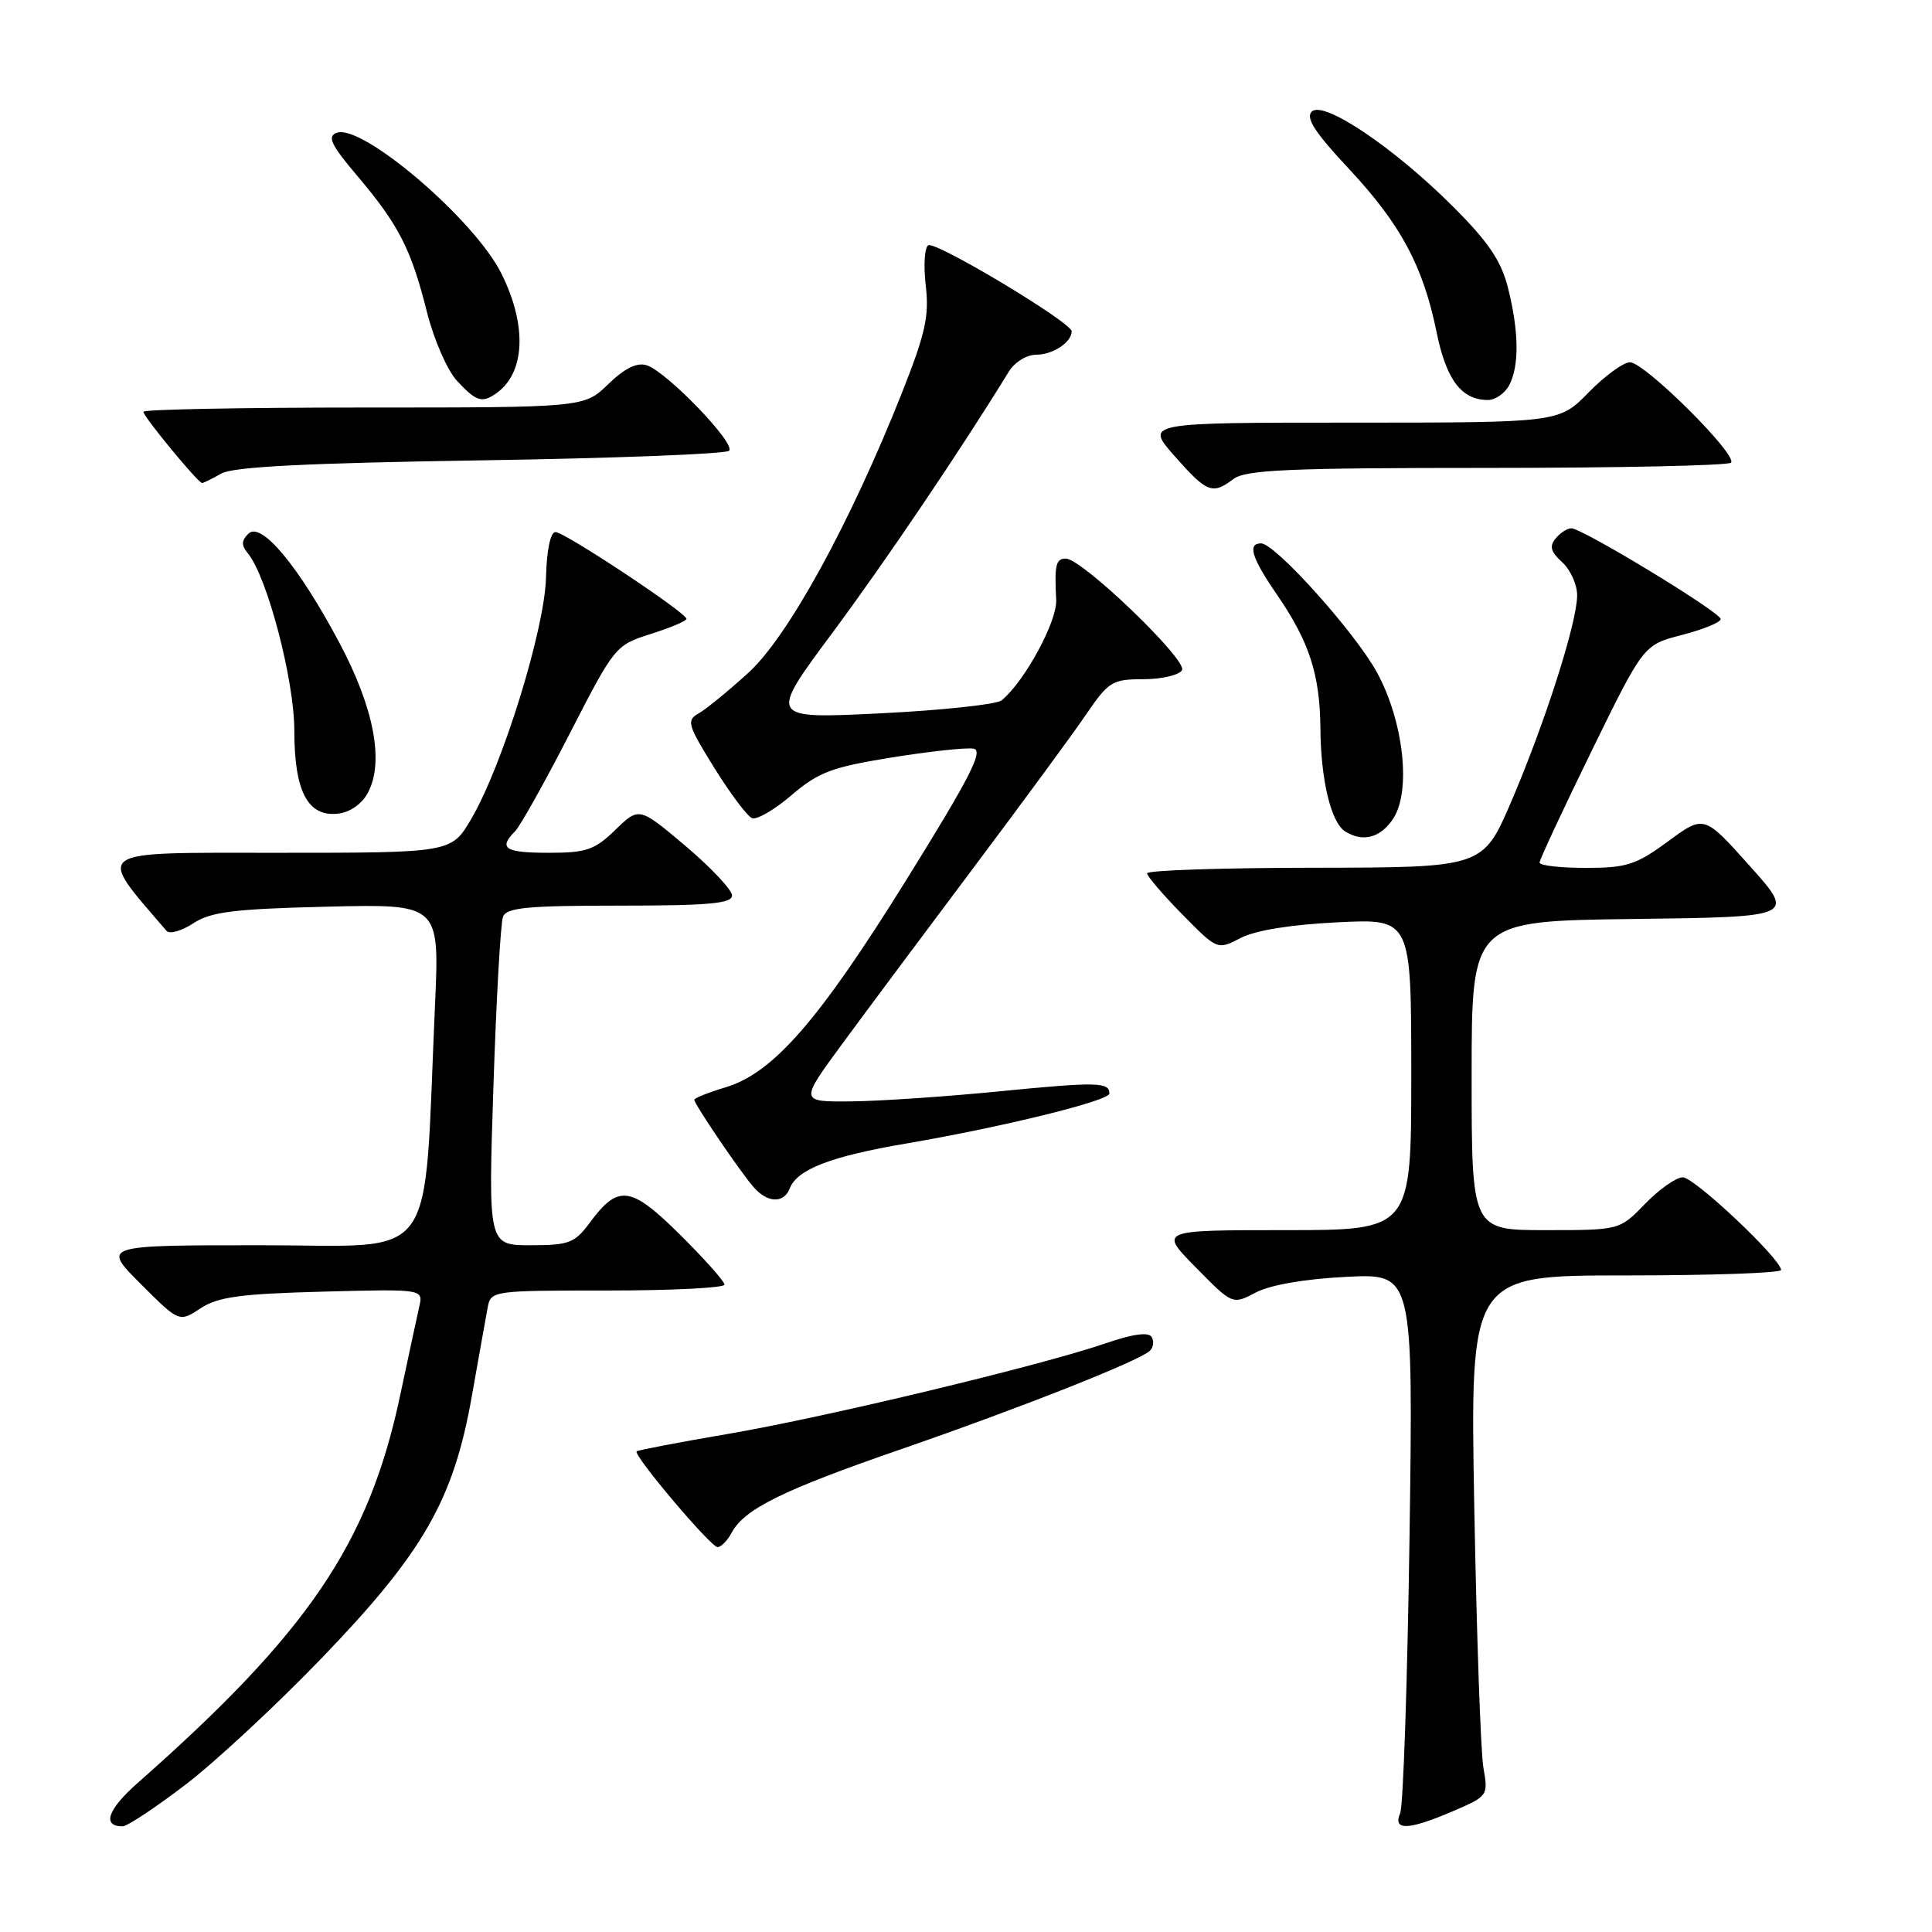 <?xml version="1.0" encoding="UTF-8" standalone="no"?>
<!DOCTYPE svg PUBLIC "-//W3C//DTD SVG 1.1//EN" "http://www.w3.org/Graphics/SVG/1.1/DTD/svg11.dtd" >
<svg xmlns="http://www.w3.org/2000/svg" xmlns:xlink="http://www.w3.org/1999/xlink" version="1.1" viewBox="0 0 256 256">
 <g >
 <path fill="currentColor"
d=" M 24.64 236.43 C 28.64 233.36 36.79 225.78 42.75 219.58 C 56.13 205.67 60.10 198.72 62.52 185.00 C 63.44 179.78 64.39 174.49 64.62 173.25 C 65.03 171.03 65.26 171.00 80.52 171.00 C 89.03 171.00 96.00 170.65 96.00 170.22 C 96.00 169.79 93.35 166.82 90.12 163.61 C 83.56 157.12 81.93 156.90 78.15 162.01 C 76.15 164.71 75.40 165.00 70.32 165.00 C 64.69 165.00 64.69 165.00 65.38 143.98 C 65.76 132.42 66.33 122.30 66.65 121.48 C 67.11 120.26 69.87 120.00 82.11 120.00 C 93.90 120.00 97.00 119.72 97.00 118.66 C 97.00 117.92 94.23 114.97 90.85 112.11 C 84.69 106.91 84.69 106.91 81.55 109.95 C 78.79 112.63 77.70 113.00 72.70 113.00 C 66.93 113.00 65.99 112.41 68.24 110.16 C 68.92 109.48 72.18 103.65 75.49 97.21 C 81.44 85.62 81.55 85.49 86.24 84.00 C 88.85 83.17 90.98 82.28 90.96 82.00 C 90.92 81.17 74.81 70.50 73.61 70.50 C 72.94 70.50 72.44 72.85 72.35 76.50 C 72.18 83.38 66.60 101.41 62.45 108.50 C 59.81 113.00 59.81 113.00 36.78 113.00 C 11.86 113.00 12.70 112.41 22.06 123.34 C 22.46 123.81 24.05 123.36 25.60 122.35 C 27.93 120.82 30.93 120.44 43.32 120.14 C 58.24 119.78 58.24 119.78 57.64 133.14 C 56.08 168.19 58.38 165.00 34.64 165.00 C 13.52 165.00 13.52 165.00 18.63 170.11 C 23.74 175.22 23.74 175.22 26.57 173.36 C 28.89 171.84 31.83 171.44 42.75 171.15 C 56.09 170.80 56.09 170.80 55.55 173.15 C 55.26 174.44 54.11 179.78 53.00 185.00 C 48.85 204.52 40.85 216.32 18.21 236.28 C 14.26 239.77 13.49 242.00 16.24 242.00 C 16.86 242.00 20.64 239.49 24.64 236.43 Z  M 192.53 239.99 C 197.16 238.00 197.21 237.93 196.56 234.24 C 196.20 232.18 195.66 216.66 195.35 199.75 C 194.79 169.00 194.79 169.00 215.39 169.00 C 226.73 169.00 236.00 168.68 236.00 168.28 C 236.00 166.83 224.52 156.00 222.98 156.00 C 222.11 156.00 219.87 157.57 218.00 159.50 C 214.61 163.00 214.61 163.00 204.80 163.00 C 195.00 163.00 195.00 163.00 195.00 142.52 C 195.00 122.04 195.00 122.04 216.45 121.77 C 237.90 121.50 237.90 121.50 231.85 114.74 C 225.80 107.97 225.80 107.97 221.02 111.49 C 216.78 114.60 215.54 115.00 210.12 115.00 C 206.75 115.00 204.00 114.69 204.00 114.30 C 204.00 113.92 207.10 107.27 210.89 99.52 C 217.78 85.44 217.78 85.44 222.89 84.13 C 225.70 83.40 228.00 82.46 228.00 82.03 C 228.00 81.14 209.67 70.00 208.20 70.00 C 207.67 70.00 206.74 70.61 206.13 71.35 C 205.27 72.38 205.48 73.12 207.00 74.50 C 208.10 75.50 208.99 77.48 208.98 78.90 C 208.96 82.53 204.74 95.73 200.27 106.17 C 196.50 114.95 196.50 114.95 174.25 114.98 C 162.01 114.99 152.00 115.32 152.00 115.72 C 152.00 116.11 154.10 118.56 156.66 121.16 C 161.31 125.89 161.31 125.89 164.41 124.28 C 166.36 123.27 171.09 122.51 177.25 122.21 C 187.00 121.73 187.00 121.73 187.00 142.37 C 187.00 163.00 187.00 163.00 170.29 163.00 C 153.58 163.00 153.58 163.00 158.45 167.94 C 163.31 172.89 163.31 172.89 166.41 171.26 C 168.31 170.26 172.90 169.46 178.38 169.19 C 187.26 168.74 187.26 168.74 186.77 203.62 C 186.49 222.80 185.94 239.29 185.53 240.25 C 184.53 242.61 186.60 242.53 192.53 239.99 Z  M 96.95 203.09 C 98.63 199.95 103.70 197.45 119.39 192.03 C 135.22 186.55 150.94 180.34 152.36 178.99 C 152.84 178.54 152.94 177.71 152.59 177.15 C 152.18 176.48 150.09 176.76 146.59 177.97 C 137.98 180.93 109.53 187.76 96.58 189.98 C 90.02 191.10 84.52 192.15 84.36 192.31 C 83.87 192.80 94.18 205.00 95.08 205.00 C 95.55 205.00 96.39 204.14 96.95 203.09 Z  M 104.65 157.46 C 105.62 154.95 110.12 153.21 120.09 151.52 C 132.80 149.35 147.00 145.86 147.00 144.90 C 147.00 143.37 145.36 143.34 132.50 144.60 C 125.35 145.31 116.45 145.91 112.73 145.94 C 105.95 146.00 105.95 146.00 111.65 138.25 C 114.78 133.99 122.58 123.53 128.98 115.00 C 135.38 106.47 142.08 97.36 143.86 94.75 C 146.89 90.30 147.37 90.00 151.49 90.00 C 153.91 90.00 156.21 89.46 156.62 88.81 C 157.42 87.52 143.43 74.06 141.25 74.02 C 139.91 74.00 139.71 74.83 139.95 79.50 C 140.10 82.33 135.74 90.34 132.72 92.80 C 132.05 93.34 124.82 94.12 116.66 94.52 C 101.83 95.25 101.83 95.25 110.28 83.88 C 117.32 74.40 127.38 59.50 133.67 49.25 C 134.45 47.98 136.04 47.00 137.32 47.00 C 139.51 47.00 142.00 45.35 142.00 43.90 C 142.00 42.73 123.96 31.91 123.00 32.50 C 122.50 32.81 122.36 35.22 122.67 37.86 C 123.14 41.87 122.62 44.20 119.50 52.08 C 112.63 69.38 104.43 84.34 99.18 89.13 C 96.55 91.53 93.58 93.96 92.59 94.52 C 90.93 95.45 91.09 96.01 94.65 101.75 C 96.77 105.16 99.02 108.16 99.65 108.41 C 100.28 108.66 102.65 107.28 104.90 105.35 C 108.46 102.31 110.22 101.65 118.15 100.37 C 123.18 99.56 128.06 99.03 129.00 99.20 C 130.36 99.44 128.52 103.03 120.15 116.50 C 108.49 135.26 102.46 142.18 96.13 144.08 C 93.86 144.76 92.00 145.50 92.00 145.73 C 92.00 146.30 97.97 155.11 99.81 157.25 C 101.66 159.41 103.87 159.51 104.65 157.46 Z  M 184.61 108.47 C 187.01 104.80 185.99 95.59 182.46 89.11 C 179.58 83.82 168.97 72.00 167.10 72.00 C 165.26 72.00 165.85 73.92 169.19 78.77 C 173.49 85.03 174.90 89.37 174.96 96.51 C 175.01 103.32 176.36 108.98 178.23 110.16 C 180.57 111.65 182.94 111.02 184.61 108.47 Z  M 48.77 105.00 C 50.92 100.92 49.55 93.76 44.95 85.13 C 39.53 74.96 34.61 69.06 32.92 70.71 C 31.99 71.62 31.96 72.25 32.83 73.30 C 35.40 76.39 39.00 90.12 39.00 96.81 C 39.00 104.90 40.79 108.28 44.82 107.81 C 46.41 107.62 47.98 106.51 48.77 105.00 Z  M 163.44 63.47 C 165.05 62.25 170.75 62.00 197.02 62.00 C 214.43 62.00 228.98 61.69 229.36 61.31 C 230.33 60.34 217.92 48.00 215.98 48.00 C 215.12 48.00 212.65 49.80 210.50 52.00 C 206.59 56.00 206.59 56.00 179.17 56.00 C 151.74 56.00 151.74 56.00 155.62 60.41 C 159.93 65.30 160.65 65.58 163.44 63.47 Z  M 29.32 62.75 C 30.88 61.85 40.57 61.36 63.67 61.00 C 81.36 60.73 96.18 60.15 96.61 59.73 C 97.54 58.79 88.34 49.24 85.69 48.40 C 84.40 47.99 82.78 48.79 80.60 50.90 C 77.40 54.00 77.40 54.00 48.20 54.00 C 32.14 54.00 19.00 54.25 19.00 54.56 C 19.00 55.21 26.25 64.00 26.78 64.00 C 26.97 64.00 28.11 63.44 29.32 62.75 Z  M 65.60 52.23 C 69.59 49.57 69.92 43.23 66.43 36.23 C 62.86 29.07 47.93 16.32 44.60 17.60 C 43.33 18.09 43.87 19.21 47.38 23.35 C 52.83 29.79 54.48 33.00 56.57 41.34 C 57.50 45.02 59.27 49.08 60.57 50.48 C 63.04 53.14 63.83 53.42 65.60 52.23 Z  M 199.96 51.07 C 201.32 48.53 201.28 43.99 199.83 38.19 C 198.92 34.57 197.26 32.11 192.58 27.42 C 184.70 19.54 175.35 13.25 173.81 14.79 C 172.98 15.62 174.26 17.59 178.70 22.33 C 185.60 29.71 188.56 35.23 190.36 44.03 C 191.64 50.34 193.66 53.00 197.16 53.00 C 198.13 53.00 199.40 52.13 199.96 51.07 Z "/>
</g>
</svg>
